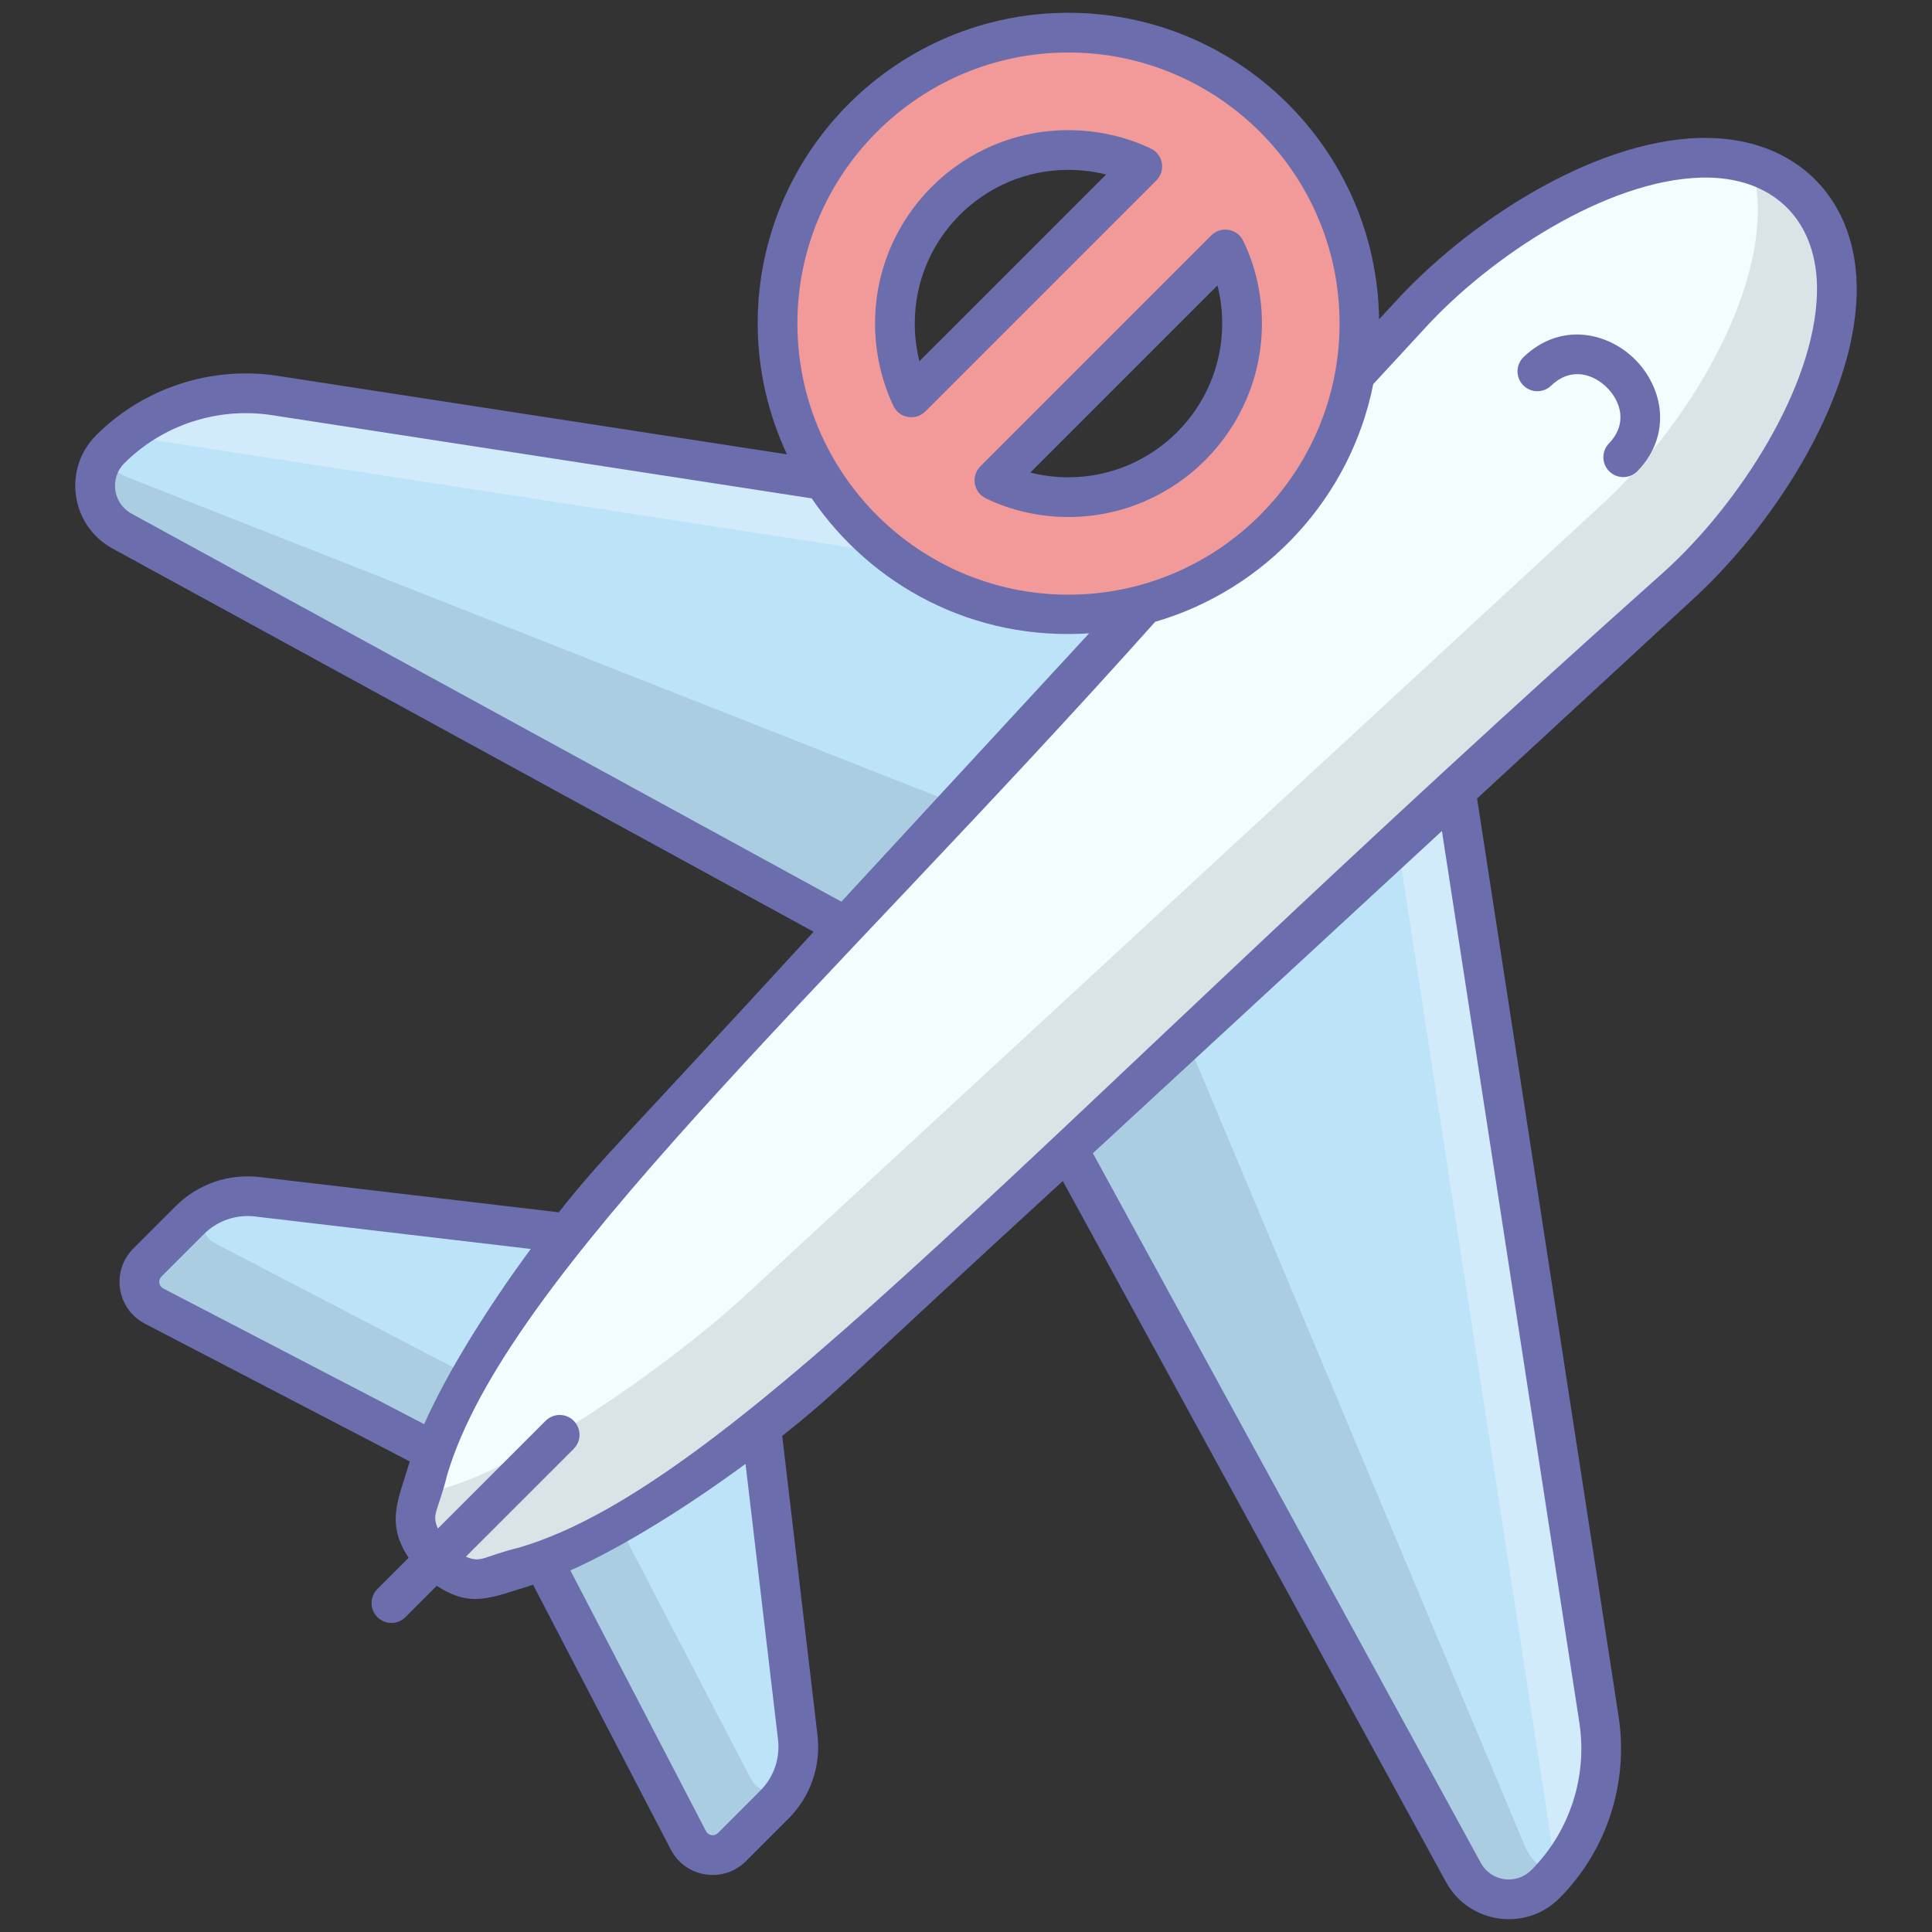 <svg id="_x33_9_No_Flights_1_" enable-background="new 0 0 128 128" height="512" viewBox="0 0 128 128" width="512" xmlns="http://www.w3.org/2000/svg"><rect x="0" y="0" width="128" height="128" fill="#333333" stroke="none"/><g id="_x33_9_No_Flights"><g><g><path d="m18.209 26.203 73.218 11.286-26.154 26.153c-1.075 1.075-2.73 1.313-4.064.583l-53.124-29.039c-2.005-1.096-2.394-3.811-.779-5.426 2.854-2.854 6.91-4.172 10.903-3.557z" fill="#bde3f9"/><path d="m91.422 37.487-26.143 26.156c-1.079 1.079-2.737 1.316-4.066.579l-53.128-29.038c-1.789-.974-2.289-3.25-1.237-4.868.355.566.908 1.026 1.592 1.303l56.325 22.196c1.421.566 3.026.119 3.96-1.079l13.012-16.749z" opacity=".1"/><path d="m84.929 36.486-66.726-10.288c-.645-.092-1.276-.145-1.921-.145-2.895 0-5.737 1-8 2.842.263.013.526.053.79.092l71.606 11.027c1.416-1.177 2.832-2.354 4.251-3.528z" fill="#fff" opacity=".3"/><path d="m102.38 124.833c-1.616 1.616-4.33 1.226-5.426-.779l-29.04-53.123c-.729-1.334-.492-2.989.583-4.064l26.154-26.154 11.286 73.218c.615 3.992-.703 8.049-3.557 10.902z" fill="#bde3f9"/><path d="m102.987 124.179c-.184.224-.395.447-.605.658-1.618 1.618-4.329 1.224-5.434-.776l-29.038-53.129c-.724-1.329-.487-2.987.592-4.065l26.143-26.157 1.197 7.802-17.222 13.999c-1.184.96-1.592 2.579-1 3.973l23.406 55.825c.382.922 1.119 1.567 1.961 1.87z" opacity=".1"/><path d="m102.776 124.415c.092-1.013.066-2.039-.092-3.066l-11.275-73.218-23.249 23.248-.25-.447c-.724-1.329-.487-2.987.592-4.065l26.143-26.157 11.288 73.219c.593 3.802-.578 7.67-3.157 10.486z" fill="#fff" opacity=".3"/><path d="m51.299 119.57-2.805 2.805c-.865.865-2.321.64-2.885-.445l-12.109-23.284-23.29-12.114c-1.085-.564-1.309-2.02-.445-2.885l2.805-2.805c1.175-1.175 2.824-1.747 4.474-1.553l31.586 3.723.392-.392.055.447.442.05-.392.392 3.723 31.587c.196 1.65-.376 3.299-1.551 4.474z" fill="#bde3f9"/><path d="m51.298 119.562-2.802 2.802c-.87.87-2.316.653-2.892-.435l-12.105-23.288-23.289-12.105c-1.087-.576-1.305-2.022-.435-2.892l2.802-2.802c.281-.281.576-.525.908-.729-.346.832-.038 1.855.845 2.303l23.276 12.118 12.118 23.276c.448.883 1.471 1.19 2.303.845-.205.332-.448.626-.729.907z" opacity=".1"/><path d="m54.374 91.261c-5.184 4.7-14.269 10.958-19.585 12.525l-2.56.76c-.999.297-2.359-.202-3.393-1.236-1.033-1.033-1.532-2.393-1.236-3.393l.76-2.56c1.567-5.316 7.825-14.401 12.525-19.585l52.401-56.757c6.957-7.71 19.963-14.252 26.03-8.185s-.475 19.073-8.185 26.03z" fill="#f2fdff"/><path d="m111.132 38.871-56.763 52.387c-5.182 4.696-14.267 10.966-19.591 12.527l-2.547.755c-.998.307-2.367-.192-3.403-1.229-1.037-1.037-1.523-2.393-1.229-3.404l.256-.845 1.702-.499c5.311-1.574 14.409-7.831 19.591-12.527l56.75-52.399c6.5-5.886 12.195-16.059 10.135-22.751 1.241.371 2.342 1.011 3.276 1.945 6.065 6.066-.474 19.079-8.177 26.04z" opacity=".1"/></g><path d="m106.633 31.241c.254.245.583.367.911.367.346 0 .691-.136.95-.405 2.32-2.417 1.675-5.544-.163-7.383-1.839-1.839-4.966-2.487-7.387-.166-.524.503-.541 1.336-.039 1.86s1.335.542 1.86.039c1.348-1.294 2.837-.739 3.704.128.865.865 1.417 2.355.125 3.7-.502.525-.486 1.357.039 1.86z" fill="#6b6dad"/><g><g><path d="m70.78 2.162c-10.615 0-19.266 8.651-19.266 19.266 0 10.635 8.651 19.286 19.266 19.286 10.634 0 19.286-8.651 19.286-19.286 0-10.615-8.652-19.266-19.286-19.266zm-11.49 19.266c0-6.337 5.152-11.49 11.49-11.49 1.75 0 3.422.389 4.899 1.089l-15.3 15.3c-.7-1.477-1.089-3.149-1.089-4.899zm11.49 11.509c-1.75 0-3.422-.389-4.899-1.108l15.3-15.3c.719 1.478 1.108 3.149 1.108 4.899 0 6.357-5.152 11.509-11.509 11.509z" fill="#f19a99"/></g></g><g fill="#6b6dad"><path d="m112.647 9.137c-7.325.188-15.678 5.833-20.328 10.987l-.952 1.031c-.148-11.222-9.32-20.308-20.587-20.308-11.348 0-20.581 9.232-20.581 20.581 0 3.101.708 6.033 1.939 8.674l-33.729-5.199c-4.394-.68-8.895.791-12.033 3.927-2.237 2.237-1.701 5.99 1.078 7.511l46.45 25.391c-12.862 14.028-13.904 14.821-16.886 18.586l-19.818-2.336c-2.053-.238-4.088.459-5.56 1.929l-2.805 2.805c-1.496 1.498-1.105 4.008.767 4.983l17.548 9.128c-.801 2.636-1.585 4.07-.079 6.382l-2.07 2.07c-.514.514-.514 1.347 0 1.86s1.347.514 1.86 0l2.076-2.076c2.3 1.501 3.58.789 6.381-.069l9.123 17.543c.976 1.875 3.487 2.263 4.983.768l2.805-2.805c1.469-1.469 2.173-3.494 1.93-5.559l-2.335-19.81c3.782-2.995 4.209-3.703 18.589-16.886l25.386 46.44c1.502 2.748 5.255 3.337 7.511 1.079 3.136-3.136 4.605-7.634 3.928-12.033l-9.377-60.828 14.151-13.065c5.165-4.66 10.808-13.012 10.997-20.338.158-6.175-3.89-10.5-10.362-10.363zm-41.867-5.659c9.909 0 17.97 8.052 17.97 17.95 0 9.909-8.061 17.971-17.97 17.971-9.897 0-17.95-8.062-17.95-17.971 0-9.898 8.053-17.95 17.95-17.95zm-62.064 30.553c-1.237-.678-1.473-2.348-.479-3.341 2.586-2.585 6.258-3.729 9.771-3.187l35.769 5.514c3.93 5.76 10.686 9.456 18.381 8.943l-16.414 17.779zm2.102 51.333c-.3-.155-.356-.553-.122-.788l2.805-2.804c.886-.886 2.118-1.327 3.391-1.177l18.271 2.153c-2.829 3.841-5.505 8.114-7.062 11.605zm39.551 33.275c0 .001 0 .001 0 0l-2.805 2.805c-.242.24-.634.171-.788-.121l-8.986-17.278c3.49-1.556 7.762-4.231 11.603-7.059l2.153 18.263c.147 1.259-.282 2.495-1.177 3.39zm54.268-4.508c.55 3.573-.642 7.226-3.188 9.772-.991.993-2.664.759-3.341-.48l-25.702-47.019 23.125-21.35zm5.601-76.237c-41.306 36.814-61.456 60.396-75.825 64.631-2.438.601-2.504 1.051-3.547.61l7.144-7.144c.514-.514.514-1.347 0-1.86-.514-.514-1.347-.514-1.86 0l-7.142 7.142c-.43-1.021.004-1.08.614-3.543 3.894-13.199 24.939-31.944 46.91-56.533 7.306-2.13 12.948-8.195 14.449-15.746l3.281-3.554c4.433-4.912 12.195-9.969 18.453-10.13 4.755-.123 7.787 2.836 7.664 7.665-.161 6.259-5.217 14.02-10.141 18.462z"/><path d="m65.305 33.012c1.666.812 3.56 1.241 5.475 1.241 7.072 0 12.826-5.754 12.826-12.826 0-1.913-.429-3.806-1.241-5.475-.39-.8-1.465-1.003-2.114-.354l-15.3 15.3c-.64.64-.459 1.718.354 2.114zm15.354-14.1c.207.813.315 1.661.315 2.516 0 5.621-4.573 10.194-10.194 10.194-.856 0-1.704-.107-2.516-.315z"/><path d="m61.309 27.257 15.3-15.3c.642-.641.456-1.727-.366-2.119-1.679-.795-3.568-1.215-5.463-1.215-7.06 0-12.805 5.744-12.805 12.805 0 1.898.42 3.787 1.215 5.463.387.817 1.473 1.012 2.119.366zm9.471-16.003c.847 0 1.691.105 2.503.308l-12.37 12.369c-.203-.812-.307-1.656-.307-2.504 0-5.609 4.564-10.173 10.174-10.173z"/></g></g></g></svg>